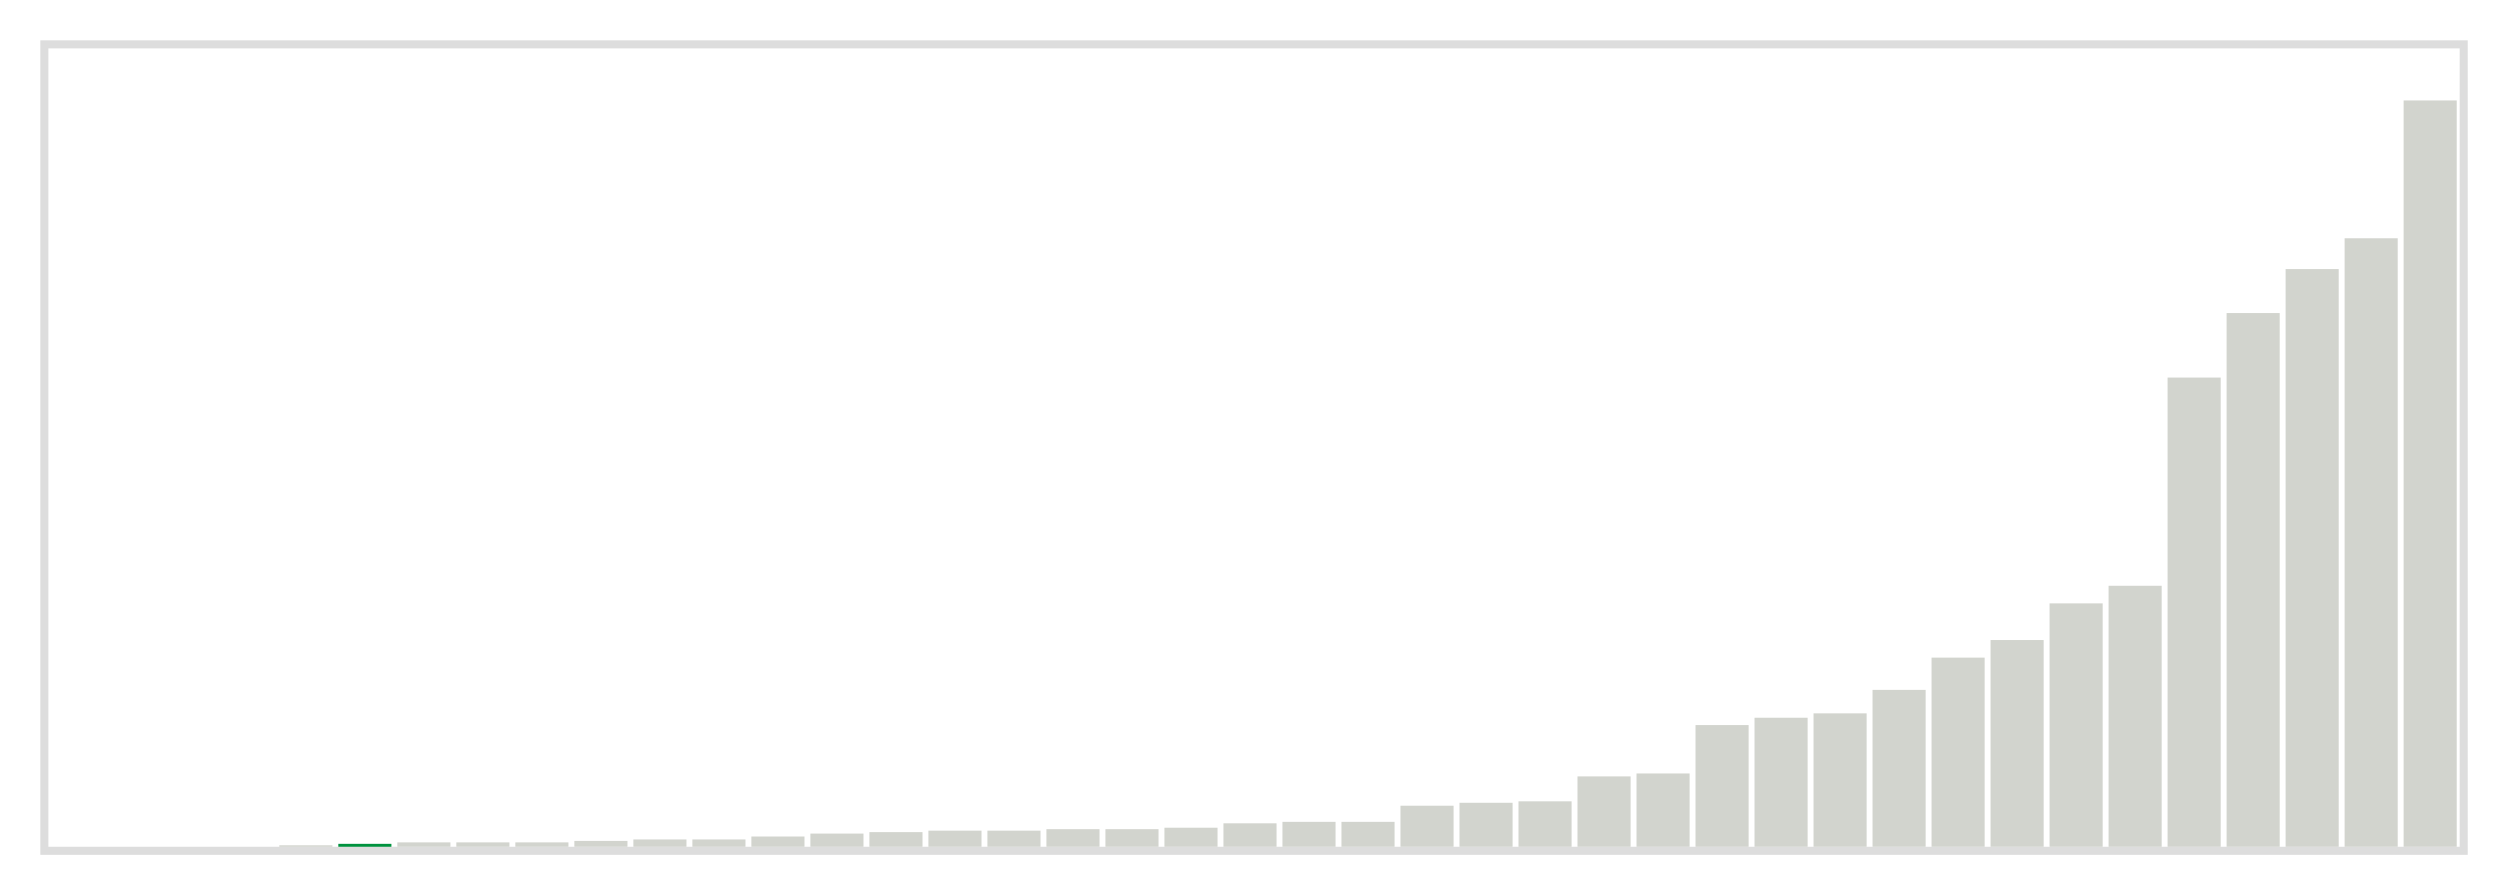 <svg class="marks" width="310" height="110"  version="1.1" xmlns="http://www.w3.org/2000/svg" xmlns:xlink="http://www.w3.org/1999/xlink"><g transform="translate(5,5)"><g class="mark-group role-frame root"><g transform="translate(0,0)"><path class="background" d="M0.5,0.5h300v100h-300Z" style="fill: none; stroke: #ddd;"></path><g><g class="mark-rect role-mark marks"><path d="M0.366,100h6.585v0h-6.585Z" style="fill: #D2D4CE;"></path><path d="M7.683,100h6.585v0h-6.585Z" style="fill: #D2D4CE;"></path><path d="M15,100h6.585v0h-6.585Z" style="fill: #D2D4CE;"></path><path d="M22.317,100h6.585v0h-6.585Z" style="fill: #D2D4CE;"></path><path d="M29.634,99.818h6.585v0.182h-6.585Z" style="fill: #D2D4CE;"></path><path d="M36.951,99.636h6.585v0.364h-6.585Z" style="fill: #00923E;"></path><path d="M44.268,99.455h6.585v0.545h-6.585Z" style="fill: #D2D4CE;"></path><path d="M51.585,99.455h6.585v0.545h-6.585Z" style="fill: #D2D4CE;"></path><path d="M58.902,99.455h6.585v0.545h-6.585Z" style="fill: #D2D4CE;"></path><path d="M66.22,99.273h6.585v0.727h-6.585Z" style="fill: #D2D4CE;"></path><path d="M73.537,99.091h6.585v0.909h-6.585Z" style="fill: #D2D4CE;"></path><path d="M80.854,99.091h6.585v0.909h-6.585Z" style="fill: #D2D4CE;"></path><path d="M88.171,98.727h6.585v1.273h-6.585Z" style="fill: #D2D4CE;"></path><path d="M95.488,98.364h6.585v1.636h-6.585Z" style="fill: #D2D4CE;"></path><path d="M102.805,98.182h6.585v1.818h-6.585Z" style="fill: #D2D4CE;"></path><path d="M110.122,98h6.585v2h-6.585Z" style="fill: #D2D4CE;"></path><path d="M117.439,98h6.585v2h-6.585Z" style="fill: #D2D4CE;"></path><path d="M124.756,97.818h6.585v2.182h-6.585Z" style="fill: #D2D4CE;"></path><path d="M132.073,97.818h6.585v2.182h-6.585Z" style="fill: #D2D4CE;"></path><path d="M139.39,97.636h6.585v2.364h-6.585Z" style="fill: #D2D4CE;"></path><path d="M146.707,97.091h6.585v2.909h-6.585Z" style="fill: #D2D4CE;"></path><path d="M154.024,96.909h6.585v3.091h-6.585Z" style="fill: #D2D4CE;"></path><path d="M161.341,96.909h6.585v3.091h-6.585Z" style="fill: #D2D4CE;"></path><path d="M168.659,94.909h6.585v5.091h-6.585Z" style="fill: #D2D4CE;"></path><path d="M175.976,94.545h6.585v5.455h-6.585Z" style="fill: #D2D4CE;"></path><path d="M183.293,94.364h6.585v5.636h-6.585Z" style="fill: #D2D4CE;"></path><path d="M190.61,91.273h6.585v8.727h-6.585Z" style="fill: #D2D4CE;"></path><path d="M197.927,90.909h6.585v9.091h-6.585Z" style="fill: #D2D4CE;"></path><path d="M205.244,84.909h6.585v15.091h-6.585Z" style="fill: #D2D4CE;"></path><path d="M212.561,84h6.585v16h-6.585Z" style="fill: #D2D4CE;"></path><path d="M219.878,83.455h6.585v16.545h-6.585Z" style="fill: #D2D4CE;"></path><path d="M227.195,80.545h6.585v19.455h-6.585Z" style="fill: #D2D4CE;"></path><path d="M234.512,76.545h6.585v23.455h-6.585Z" style="fill: #D2D4CE;"></path><path d="M241.829,74.364h6.585v25.636h-6.585Z" style="fill: #D2D4CE;"></path><path d="M249.146,69.818h6.585v30.182h-6.585Z" style="fill: #D2D4CE;"></path><path d="M256.463,67.636h6.585v32.364h-6.585Z" style="fill: #D2D4CE;"></path><path d="M263.78,41.818h6.585v58.182h-6.585Z" style="fill: #D2D4CE;"></path><path d="M271.098,33.818h6.585v66.182h-6.585Z" style="fill: #D2D4CE;"></path><path d="M278.415,28.364h6.585v71.636h-6.585Z" style="fill: #D2D4CE;"></path><path d="M285.732,24.545h6.585v75.455h-6.585Z" style="fill: #D2D4CE;"></path><path d="M293.049,7.455h6.585v92.545h-6.585Z" style="fill: #D2D4CE;"></path></g></g><path class="foreground" d="" style="display: none; fill: none;"></path></g></g></g></svg>